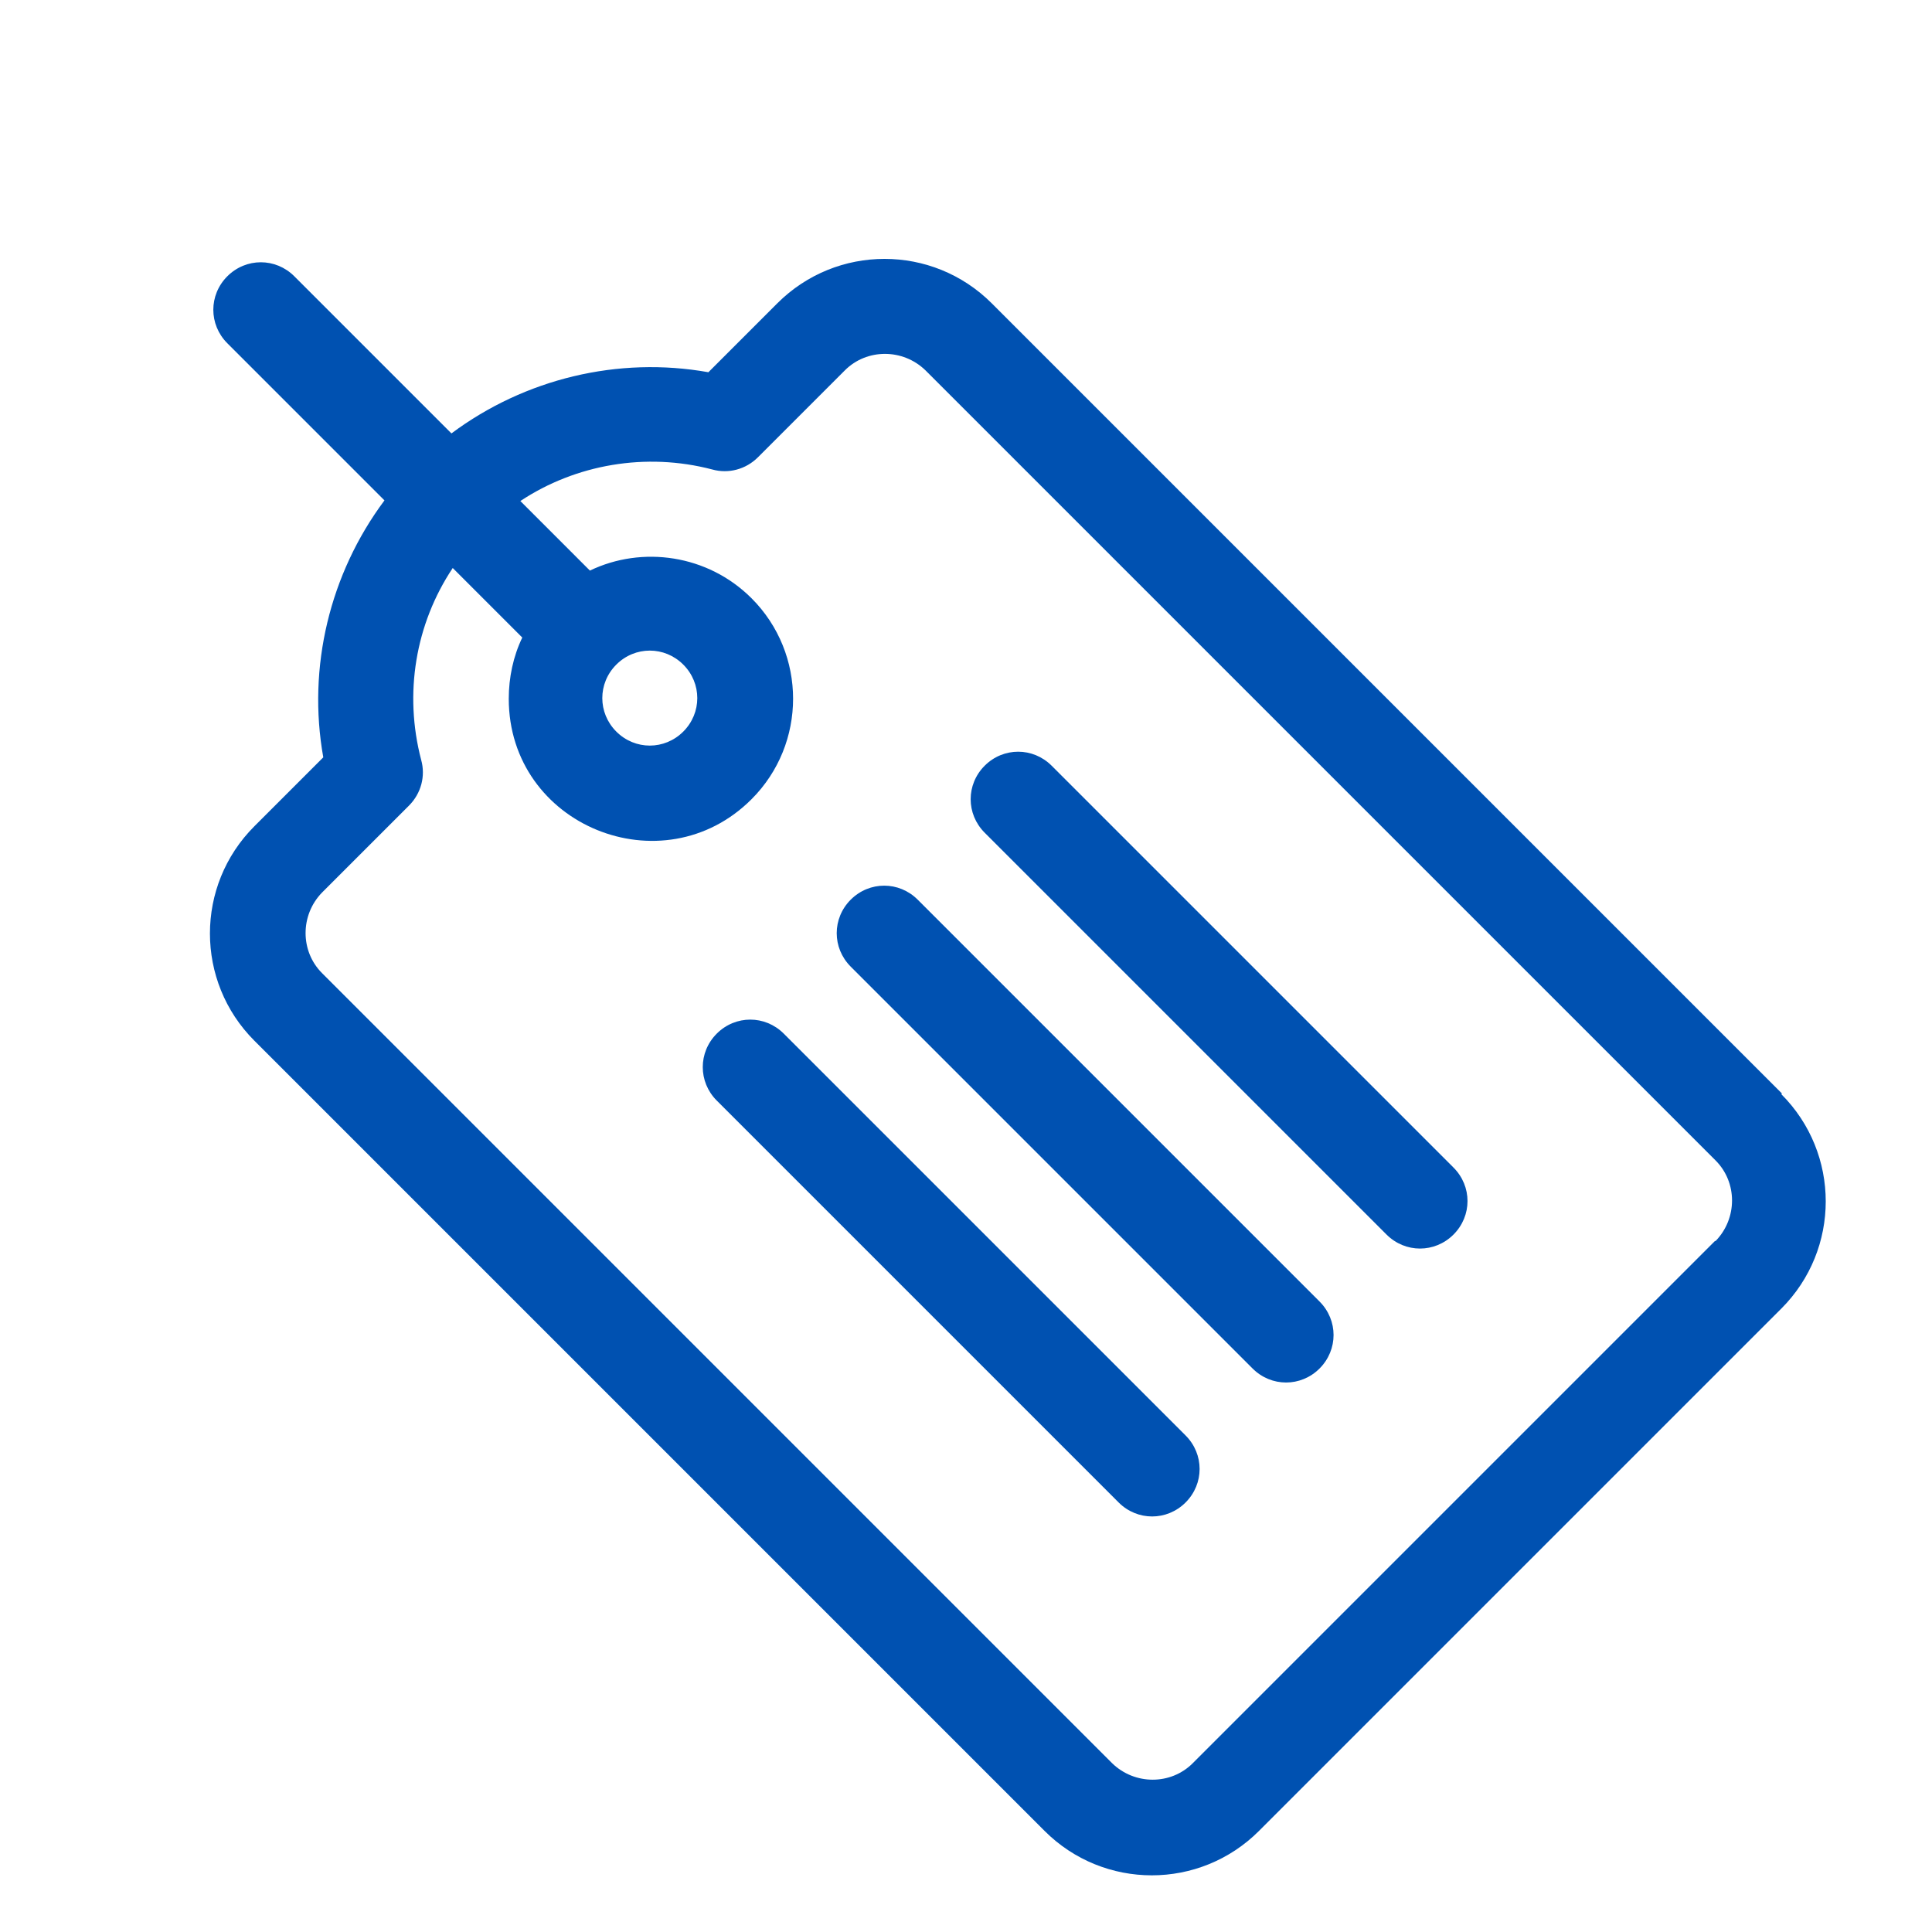 <?xml version="1.0" encoding="UTF-8"?>
<svg id="Layer_1" xmlns="http://www.w3.org/2000/svg" xmlns:svgjs="http://svgjs.dev/svgjs" version="1.1" viewBox="0 0 300 300">
  <!-- Generator: Adobe Illustrator 29.1.0, SVG Export Plug-In . SVG Version: 2.1.0 Build 142)  -->
  <defs>
    <style>
      .st0 {
        fill: #0051b1;
      }
    </style>
  </defs>
  <path class="st0" d="M276.7,169.8l-122.7-122.7c-9.2-9.2-24.1-9.2-33.3,0l-10.7,10.7c-14-2.5-28.5,1-39.9,9.5l-24.4-24.4c-2.9-2.9-7.5-2.9-10.4,0-2.9,2.9-2.9,7.5,0,10.4l24.4,24.4c-8.5,11.4-12,25.9-9.5,39.9l-10.7,10.7c-9.2,9.2-9.2,24.1,0,33.3l122.7,122.7c9.2,9.2,24.1,9.2,33.3,0l81.1-81.1c9.2-9.2,9.2-24.1,0-33.3ZM266.3,192.7l-81.1,81.1c-3.4,3.4-9,3.4-12.5,0l-122.7-122.7c-3.4-3.4-3.4-9,0-12.5l13.5-13.5c1.9-1.9,2.6-4.6,1.9-7.1-2.7-10.3-.9-21.1,4.9-29.8l10.8,10.8c-1.4,2.9-2.1,6.2-2.1,9.5,0,19.7,23.9,29.4,37.7,15.6,8.6-8.6,8.6-22.6,0-31.2-6.8-6.8-17-8.2-25.1-4.3l-10.8-10.8c8.6-5.7,19.5-7.6,29.8-4.9,2.5.7,5.2,0,7.1-1.9l13.5-13.5c3.4-3.4,9-3.4,12.5,0l122.7,122.7c3.4,3.4,3.4,9,0,12.5ZM106.1,103.2c2.9,2.9,2.9,7.5,0,10.4s-7.5,2.9-10.4,0c-2.9-2.9-2.9-7.5,0-10.4s7.5-2.9,10.4,0Z"/>
  <path class="st0" d="M121.7,160.5c-2.9-2.9-7.5-2.9-10.4,0s-2.9,7.5,0,10.4l62.4,62.4c2.9,2.9,7.5,2.9,10.4,0,2.9-2.9,2.9-7.5,0-10.4l-62.4-62.4Z"/>
  <path class="st0" d="M142.5,139.7c-2.9-2.9-7.5-2.9-10.4,0-2.9,2.9-2.9,7.5,0,10.4l62.4,62.4c2.9,2.9,7.5,2.9,10.4,0s2.9-7.5,0-10.4l-62.4-62.4Z"/>
  <path class="st0" d="M163.3,118.9c-2.9-2.9-7.5-2.9-10.4,0-2.9,2.9-2.9,7.5,0,10.4l62.4,62.4c2.9,2.9,7.5,2.9,10.4,0,2.9-2.9,2.9-7.5,0-10.4l-62.4-62.4Z"/>
</svg>